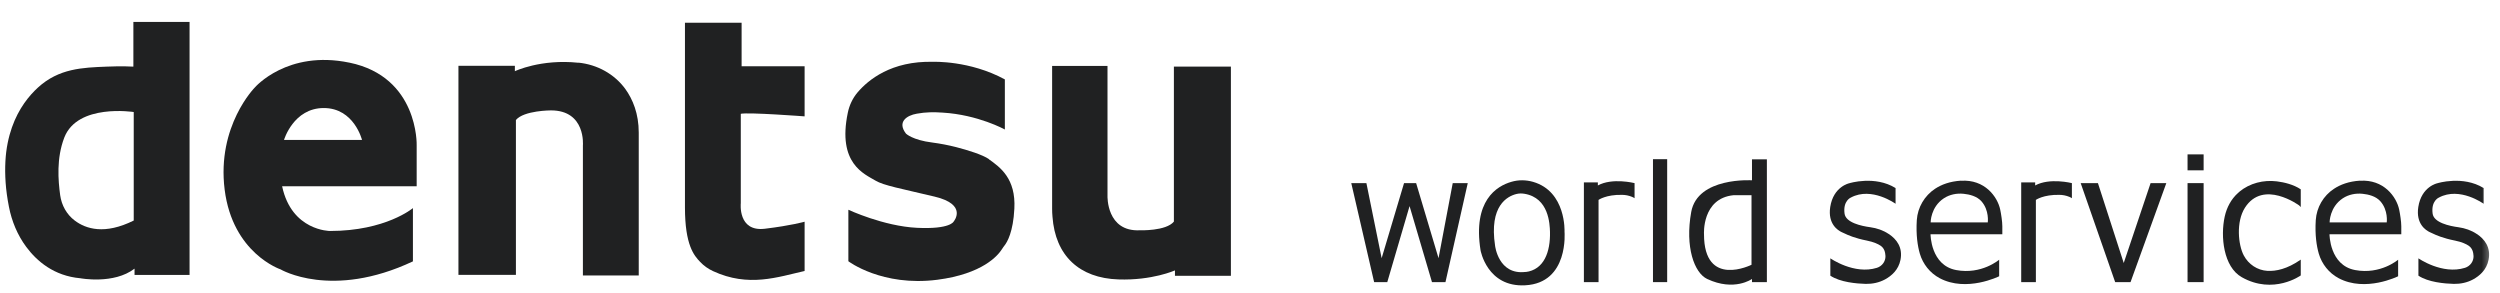 <svg width="205" height="24" viewBox="0 0 205 24" fill="none" xmlns="http://www.w3.org/2000/svg">
<mask id="mask0_19_557" style="mask-type:luminance" maskUnits="userSpaceOnUse" x="0" y="0" width="205" height="24">
<path d="M204.505 0H0V24H204.505V0Z" fill="white"/>
</mask>
<g mask="url(#mask0_19_557)">
<path d="M28.646 5.137C23.558 4.079 20.903 7.166 20.903 7.166C20.903 7.166 17.767 10.312 18.421 15.545C19.075 20.777 23 22.086 23 22.086C23 22.086 27.184 24.577 33.86 21.432V17.064C33.86 17.064 31.638 18.94 27.059 18.94C27.059 18.94 23.913 18.94 23.134 15.275H34.167V11.899C34.167 11.899 34.331 6.31 28.656 5.137M23.288 11.476C23.288 11.476 24.058 8.859 26.549 8.859C29.04 8.859 29.685 11.476 29.685 11.476H23.288Z" fill="#202122"/>
<path d="M10.937 5.464C10.937 5.464 9.994 5.406 8.743 5.464C6.781 5.541 4.828 5.608 3.116 7.176C1.693 8.475 -0.366 11.341 0.731 16.949C0.961 18.142 1.433 19.277 2.154 20.248C3.02 21.413 4.424 22.625 6.589 22.817C6.589 22.817 9.34 23.336 11.033 22.028V22.547H15.544V1.799H10.937V5.464ZM10.966 18.084C8.59 19.267 7.041 18.777 6.127 18.084C5.463 17.584 5.05 16.834 4.934 16.006C4.771 14.794 4.617 12.986 5.271 11.283C6.358 8.465 10.966 9.186 10.966 9.186V18.075V18.084Z" fill="#202122"/>
<path d="M47.432 5.146C44.344 4.819 42.219 5.839 42.219 5.839V5.396H37.592V22.538H42.305V9.84C42.959 9.052 45.181 9.052 45.181 9.052C48.057 9.052 47.798 11.928 47.798 11.928V22.586H52.377V10.879C52.377 9.311 51.886 8.147 51.28 7.301C50.376 6.06 48.962 5.291 47.432 5.137" fill="#202122"/>
<path d="M60.822 1.866H56.166V17.007C56.166 20.095 56.907 20.951 57.416 21.48C57.715 21.797 58.071 22.047 58.465 22.23C61.389 23.587 63.794 22.711 65.978 22.221V18.18C65.978 18.18 64.929 18.488 62.707 18.758C60.485 19.017 60.745 16.661 60.745 16.661V9.331C61.399 9.196 65.978 9.542 65.978 9.542V5.435H60.812V1.866H60.822Z" fill="#202122"/>
<path d="M81.1 13.053C80.58 12.688 79.368 12.313 78.397 12.062C77.752 11.899 77.108 11.774 76.444 11.687C74.818 11.485 74.289 10.956 74.289 10.956C73.558 10.004 74.337 9.465 75.184 9.321C75.924 9.186 76.579 9.186 77.29 9.234C80.215 9.408 82.398 10.62 82.398 10.62V6.512C79.522 4.944 76.511 5.069 76.511 5.069C73.087 4.983 71.192 6.551 70.317 7.58C69.912 8.061 69.643 8.638 69.518 9.254C68.652 13.419 70.884 14.265 71.798 14.814C72.452 15.208 73.895 15.468 76.636 16.122C79.387 16.776 78.204 18.161 78.204 18.161C78.204 18.161 77.945 18.815 75.193 18.681C72.442 18.546 69.566 17.199 69.566 17.199V21.422C69.566 21.422 72.317 23.519 76.848 22.942C80.59 22.461 81.84 20.941 82.167 20.422C82.235 20.326 82.292 20.22 82.369 20.133C82.591 19.854 83.081 19.027 83.177 17.113C83.312 14.631 82.004 13.707 81.08 13.053" fill="#202122"/>
<path d="M96.259 18.171C95.615 18.959 93.47 18.883 93.47 18.883C90.719 19.017 90.815 16.074 90.815 16.074V5.406H86.274V17.122C86.274 17.343 86.284 17.565 86.303 17.767C86.534 20.97 88.506 22.807 91.709 22.913C94.489 23.009 96.346 22.172 96.346 22.172V22.615H100.934V5.464H96.259V18.161V18.171Z" fill="#202122"/>
<path d="M117.96 21.172L116.123 15.016H115.132L113.295 21.172L112.045 15.016H110.804L112.679 23.134H113.757L115.584 16.901L117.422 23.134H118.528L120.356 15.016H119.124L117.96 21.172Z" fill="#202122"/>
<path d="M125.704 14.91C125.127 14.746 124.511 14.737 123.934 14.91C122.722 15.256 120.76 16.459 121.404 20.518C121.404 20.518 121.933 23.567 125.069 23.394C128.667 23.202 128.291 18.998 128.291 18.998C128.291 18.998 128.445 15.699 125.704 14.91ZM125.098 22.297C122.866 22.576 122.597 20.152 122.597 20.152C122.097 16.863 123.607 16.093 124.338 15.91C124.559 15.853 124.79 15.853 125.011 15.891C127.012 16.228 127.079 18.373 127.099 19.017C127.137 20.662 126.608 22.124 125.098 22.307" fill="#202122"/>
<path d="M131.024 15.218V14.958H129.879V23.134H131.081V16.391C131.081 16.391 131.697 15.949 133.005 15.978C133.284 15.978 133.563 16.035 133.823 16.141C133.909 16.18 133.996 16.218 134.034 16.256V15.016C134.034 15.016 132.207 14.554 131.024 15.208" fill="#202122"/>
<path d="M166.884 15.218V14.958H165.739V23.134H166.942V16.391C166.942 16.391 167.557 15.949 168.866 15.978C169.144 15.978 169.423 16.035 169.683 16.141C169.77 16.18 169.856 16.218 169.895 16.256V15.016C169.895 15.016 168.067 14.554 166.884 15.208" fill="#202122"/>
<path d="M136.708 13.053H135.544V23.134H136.708V13.053Z" fill="#202122"/>
<path d="M143.663 14.785C143.663 14.785 139.199 14.496 138.68 17.382C138.161 20.258 138.93 22.374 139.988 22.875C142.21 23.923 143.663 22.875 143.663 22.875V23.134H144.884V13.063H143.663V14.785ZM143.624 21.711C143.624 21.711 139.728 23.663 139.728 19.21C139.728 19.21 139.536 16.266 142.153 16.006C142.239 16.006 142.547 16.006 142.672 16.006H143.624V21.711Z" fill="#202122"/>
<path d="M154.878 19.19C154.426 18.883 153.907 18.709 153.368 18.633C152.637 18.536 151.339 18.257 151.252 17.507C151.117 16.459 151.771 16.199 151.771 16.199C153.474 15.285 155.436 16.709 155.436 16.709V15.42C153.734 14.371 151.646 15.025 151.646 15.025C151.646 15.025 150.338 15.285 150.078 16.978C149.867 18.373 150.713 18.892 151.021 19.037L151.252 19.142C151.502 19.267 152.108 19.537 153.089 19.729C153.657 19.845 154.003 20.008 154.215 20.152C154.417 20.287 154.542 20.508 154.58 20.749C154.59 20.845 154.6 20.922 154.609 20.999C154.619 21.441 154.33 21.826 153.907 21.961C152.041 22.547 150.088 21.182 150.088 21.182V22.605C150.896 23.144 152.233 23.259 152.993 23.279C153.541 23.288 154.09 23.173 154.571 22.913C155.1 22.625 155.677 22.134 155.84 21.307C156.042 20.277 155.513 19.614 154.888 19.19" fill="#202122"/>
<path d="M203.1 19.19C202.648 18.883 202.129 18.709 201.59 18.633C200.859 18.536 199.56 18.257 199.474 17.507C199.339 16.459 199.993 16.199 199.993 16.199C201.696 15.285 203.658 16.709 203.658 16.709V15.42C201.955 14.371 199.868 15.025 199.868 15.025C199.868 15.025 198.56 15.285 198.3 16.978C198.089 18.373 198.935 18.892 199.243 19.037L199.474 19.142C199.724 19.267 200.33 19.537 201.311 19.729C201.879 19.845 202.225 20.008 202.436 20.152C202.638 20.287 202.763 20.508 202.802 20.749C202.812 20.845 202.821 20.922 202.831 20.999C202.84 21.441 202.552 21.826 202.129 21.961C200.262 22.547 198.31 21.182 198.31 21.182V22.605C199.118 23.144 200.455 23.259 201.215 23.279C201.763 23.288 202.311 23.173 202.792 22.913C203.321 22.625 203.899 22.134 204.062 21.307C204.264 20.277 203.735 19.614 203.11 19.19" fill="#202122"/>
<path d="M193.52 14.814C192.596 14.871 191.904 15.141 191.394 15.477C190.518 16.045 189.961 17.007 189.893 18.046C189.816 19.267 189.961 20.181 190.143 20.806C190.393 21.653 190.971 22.384 191.759 22.807C193.972 23.991 196.646 22.653 196.646 22.653V21.297C196.646 21.297 195.203 22.538 193.116 22.144C191.019 21.749 191.019 19.21 191.019 19.21H196.906V18.556C196.906 18.18 196.809 17.555 196.733 17.19C196.511 16.132 195.463 14.689 193.51 14.823M195.722 18.238H191.028C191.028 18.238 191.019 16.978 192.115 16.257C192.587 15.949 193.164 15.833 193.731 15.891C194.212 15.939 194.818 16.084 195.193 16.507C195.848 17.247 195.713 18.238 195.713 18.238" fill="#202122"/>
<path d="M174.146 21.566L172.03 15.016H170.616L173.444 23.134H174.704L177.638 15.016H176.349L174.146 21.566Z" fill="#202122"/>
<path d="M180.697 12.659H179.379V13.967H180.697V12.659Z" fill="#202122"/>
<path d="M180.697 15.016H179.379V23.134H180.697V15.016Z" fill="#202122"/>
<path d="M183.641 15.718L183.516 15.824C182.948 16.334 182.592 17.017 182.429 17.748C182.063 19.392 182.323 21.884 183.824 22.73C186.421 24.202 188.662 22.586 188.662 22.586V21.288C187.546 22.067 186.623 22.249 185.93 22.211C185.103 22.163 184.372 21.672 183.987 20.941C183.535 20.085 183.343 18.2 184.083 17.036C185.584 14.679 188.527 16.843 188.527 16.843L188.662 16.978V15.526C188.075 15.131 187.315 14.948 186.7 14.871C185.603 14.737 184.487 15.016 183.631 15.718" fill="#202122"/>
<path d="M160.805 14.814C159.881 14.871 159.189 15.141 158.679 15.477C157.813 16.045 157.246 17.007 157.178 18.046C157.101 19.267 157.246 20.181 157.428 20.806C157.679 21.653 158.256 22.384 159.045 22.807C161.257 23.991 163.931 22.653 163.931 22.653V21.297C163.931 21.297 162.488 22.538 160.401 22.144C158.304 21.749 158.304 19.21 158.304 19.21H164.191V18.556C164.191 18.18 164.095 17.555 164.018 17.19C163.796 16.132 162.748 14.689 160.795 14.823M163.008 18.238H158.313C158.313 18.238 158.304 16.978 159.4 16.257C159.872 15.949 160.449 15.833 161.016 15.891C161.497 15.939 162.103 16.084 162.479 16.507C163.133 17.247 162.998 18.238 162.998 18.238" fill="#202122"/>
</g>
</svg>
